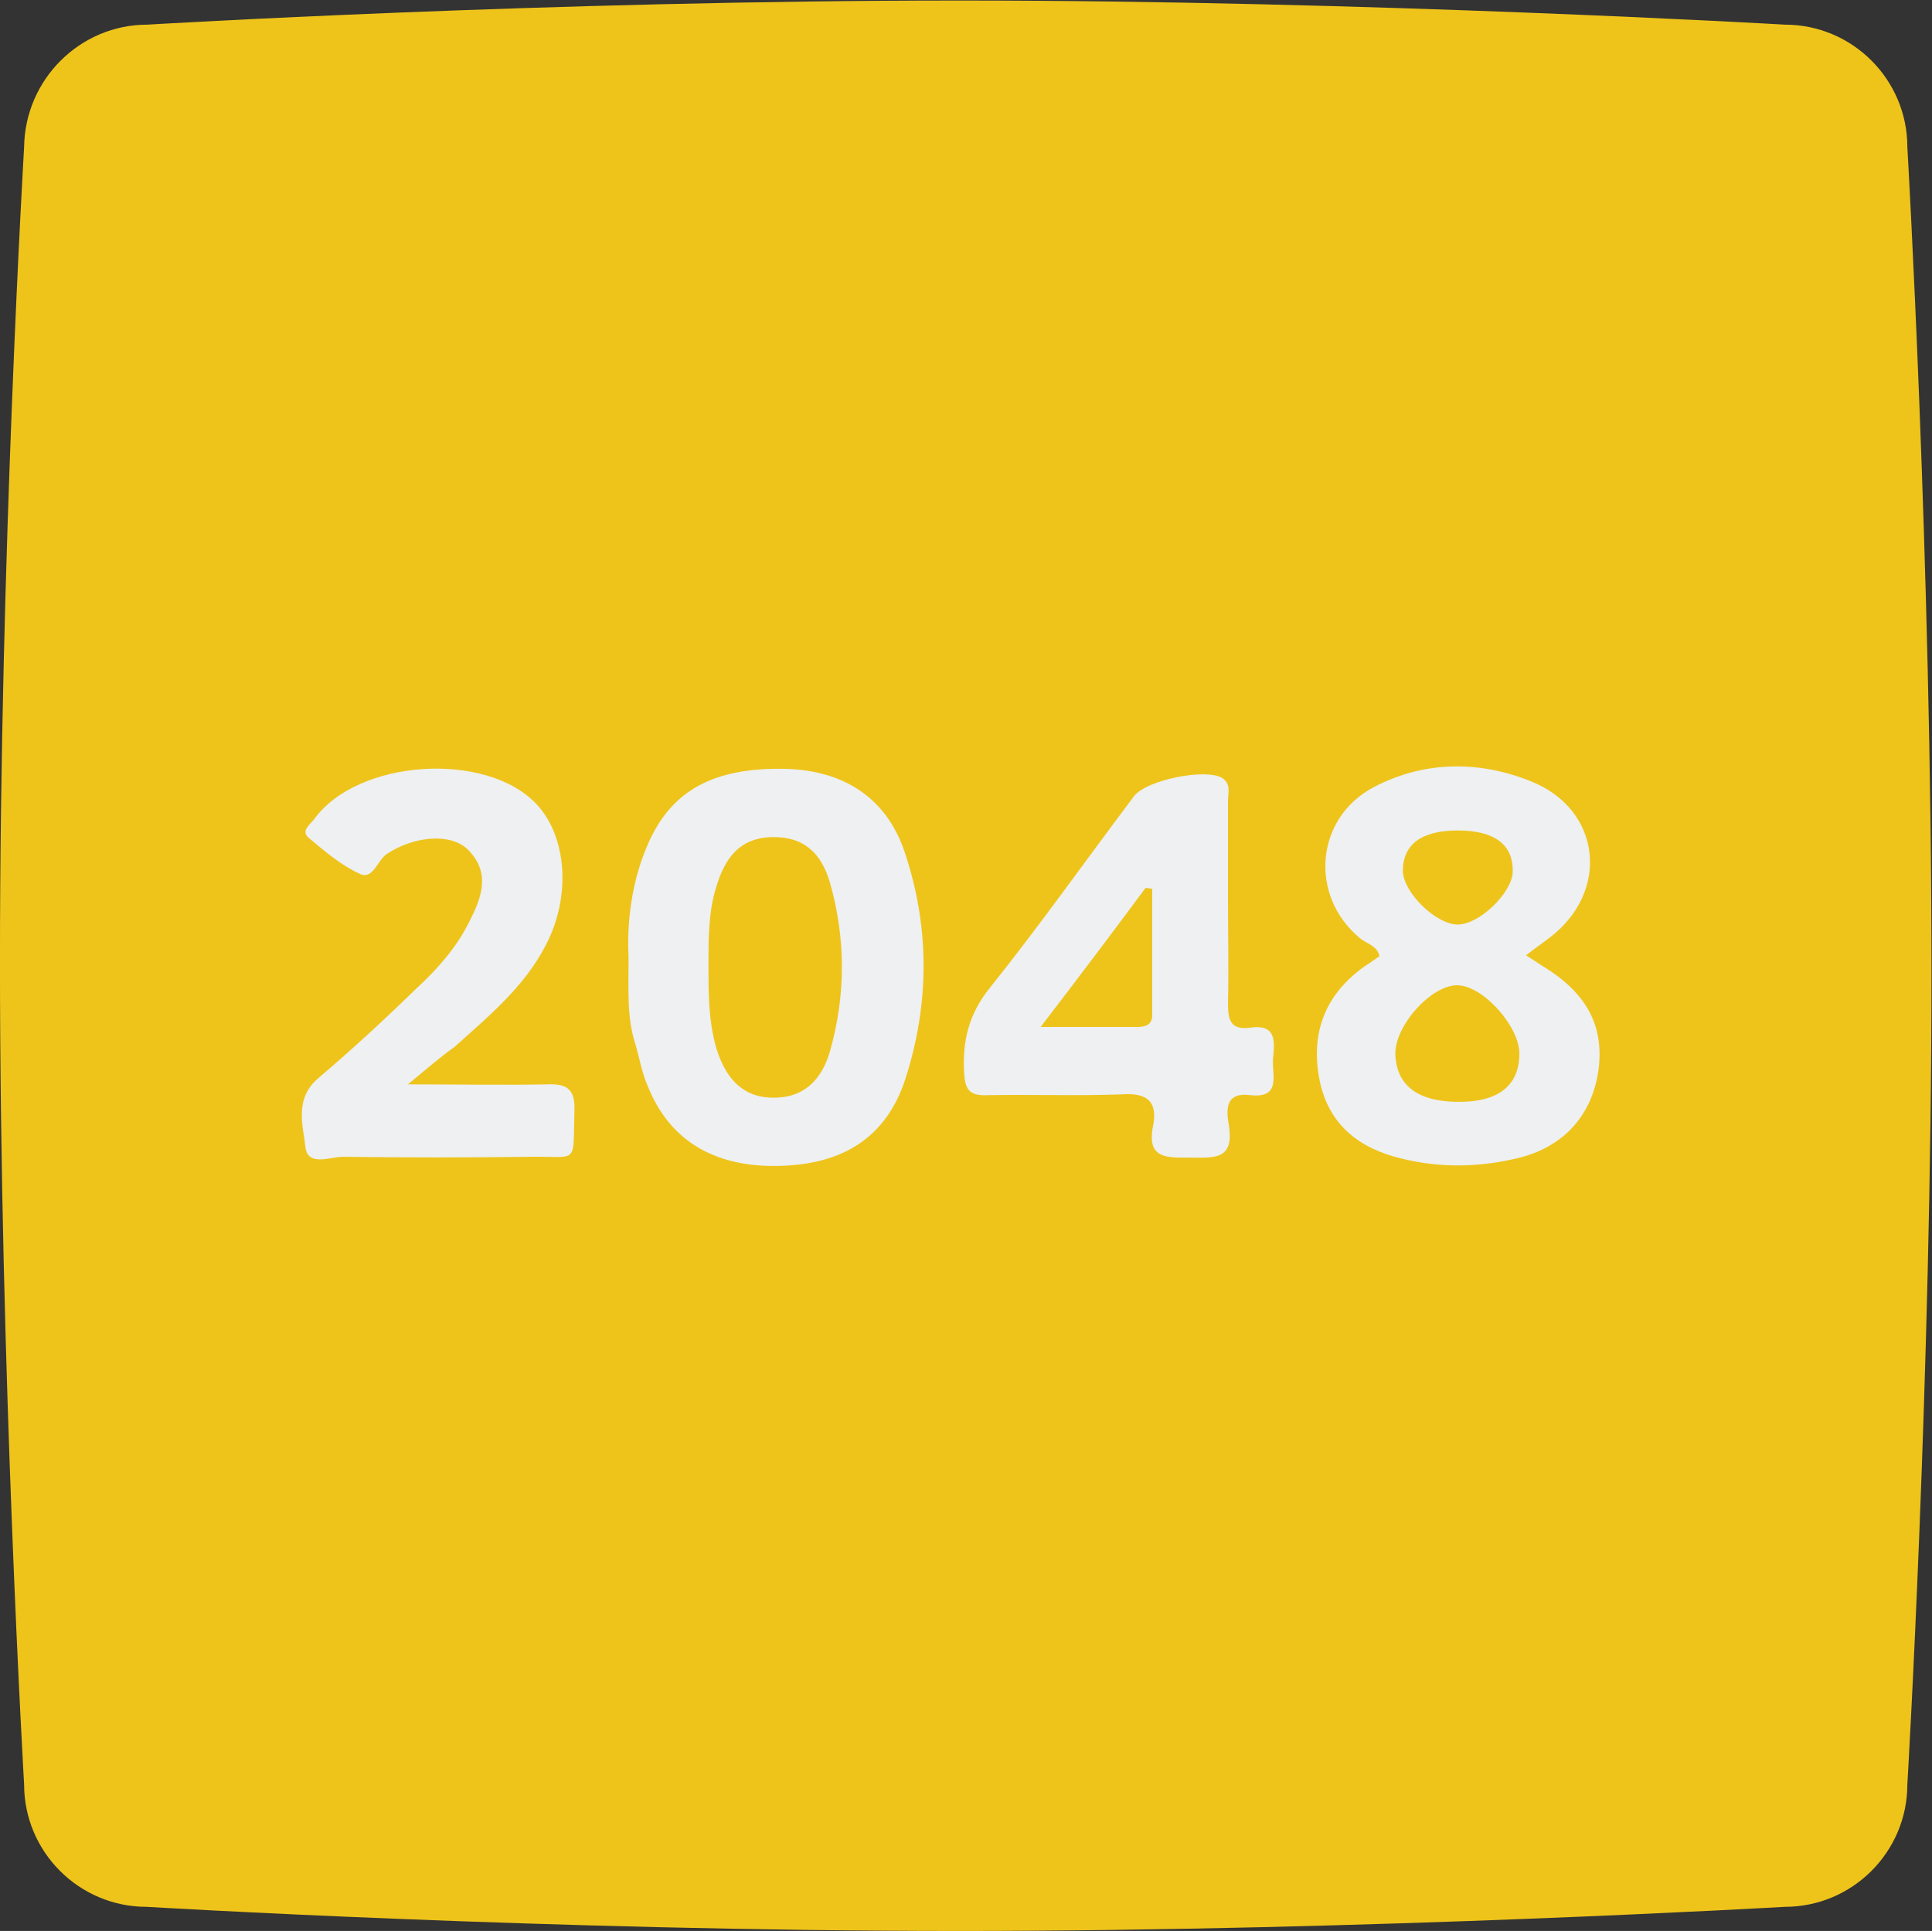 <svg height="309.2" viewBox="0 0 309.333 309.2" width="309.333" xmlns="http://www.w3.org/2000/svg" xmlns:xlink="http://www.w3.org/1999/xlink"><rect x="0" y="0" width="309.333" height="309.2" fill="#333333" stroke="none"/><clipPath id="a"><path d="m0 256h256v-256h-256z"/></clipPath><g clip-path="url(#a)" transform="matrix(1.333 0 0 -1.333 -15.867 325.333)"><path d="m0 0s48.2 2.9 97.6 2.9c49 0 99.1-2.9 99.1-2.9 8.1 0 14.7-6.6 14.7-14.7 0 0 2.9-49.7 2.9-99.1 0-48.9-2.9-97.6-2.9-97.6 0-8.1-6.6-14.7-14.7-14.7 0 0-50.2-2.9-99.1-2.9-49.4 0-97.7 2.9-97.7 2.9-8.1 0-14.7 6.6-14.7 14.7 0 0-2.9 49.5-2.9 98.8 0 49 2.9 97.9 2.9 97.9.1 8.1 6.7 14.7 14.8 14.7" fill="#eec41b" fill-rule="evenodd" transform="translate(29.6 241.1)"/><g fill="#eef0f1"><path d="m0 0c-4.4 0-6.6-1.7-6.6-4.9.1-2.6 4-6.4 6.6-6.4s6.5 3.8 6.6 6.3c.1 3.3-2.2 5-6.6 5m-.2-32.6c5-.1 7.6 1.9 7.6 5.8 0 3.2-4.2 8-7.3 8.2s-7.6-4.7-7.6-8.2c.1-3.7 2.5-5.7 7.3-5.8m8.4 17.6c.8-.5 1.4-.9 2-1.3 5.3-3.2 7.4-7.2 6.7-12.5-.8-5.6-4.4-9.5-10.3-10.7-4.5-1-9-1-13.4.1-5 1.2-8.7 4-9.8 9.4-1.1 5.6.6 10.2 5.3 13.6.6.4 1.2.8 1.9 1.3-.3 1.3-1.6 1.5-2.4 2.2-6.1 5.1-5.3 14.4 1.7 18.1 6.1 3.2 12.7 3.2 18.9.7 8.5-3.4 9.5-13.3 2.2-18.8-.9-.7-1.8-1.3-2.8-2.1" transform="translate(187 144.3)"/><path d="m0 0c0-3.3 0-6.6.9-9.8 1-3.4 2.9-6 6.7-6.1s6 2.1 7 5.6c1.9 6.7 1.9 13.5 0 20.2-1 3.5-3.1 5.6-7 5.5-4-.1-5.7-2.7-6.7-6.1-.9-2.9-.9-6.1-.9-9.3m-9.6 1c-.2 4 .3 8.9 2.3 13.5 2.8 6.5 7.9 9.3 16.6 9.1 7-.2 12-3.5 14.2-9.8 3.1-9.1 3.1-18.4.1-27.6-2.3-6.9-7.5-10.2-15.4-10.3-7.6-.1-12.9 3.1-15.5 9.6-.7 1.6-1 3.4-1.5 5.1-1 3.1-.8 6.3-.8 10.4" transform="translate(97 128.1)"/><path d="m0 0h11.6c.9 0 1.8.2 1.8 1.4v15.2c-.3 0-.5.1-.8.1-4-5.4-8-10.7-12.6-16.7m22.5 15.1c0-4.1.1-8.1 0-12.2 0-1.9.2-3.3 2.6-3 3.3.5 3-1.7 2.8-3.8-.1-1.9 1-4.7-2.7-4.3-3.1.4-2.9-1.8-2.6-3.6.7-4.3-1.9-3.9-4.7-3.9-2.7 0-5.2-.2-4.4 3.8.6 3-.8 4-3.7 3.8-5.4-.2-10.8 0-16.2-.1-2.2-.1-2.7.7-2.8 2.8-.2 3.8.6 7 3.1 10.1 6 7.5 11.5 15.3 17.3 23 1.5 2 8.7 3.4 10.6 2.2 1.1-.7.7-1.8.7-2.7 0-4 0-8 0-12.1" transform="translate(136.9 120.7)"/><path d="m0 0c6.2 0 11.4-.1 16.7 0 2.3.1 3.4-.5 3.3-3.1-.2-6.7.6-5.5-5.3-5.6-7.5-.1-15-.1-22.5 0-1.5 0-4.2-1.2-4.5 1.1-.3 2.7-1.4 5.9 1.6 8.4 4 3.4 7.9 7 11.7 10.7 2.5 2.3 4.8 4.9 6.3 7.9 1.5 2.9 2.7 5.9 0 8.7-2.1 2.2-6.6 1.7-9.8-.4-1.2-.8-1.7-3.2-3.3-2.4-2.2 1-4.2 2.7-6.1 4.3-1 .8.1 1.6.6 2.2 5.2 7.3 20.8 8.3 26.8 1.8 3.6-3.9 4.1-11 1.1-16.8-2.6-5.1-6.9-8.6-11-12.3-1.7-1.2-3.3-2.6-5.6-4.5" transform="translate(60.9 113.8)"/></g></g></svg>